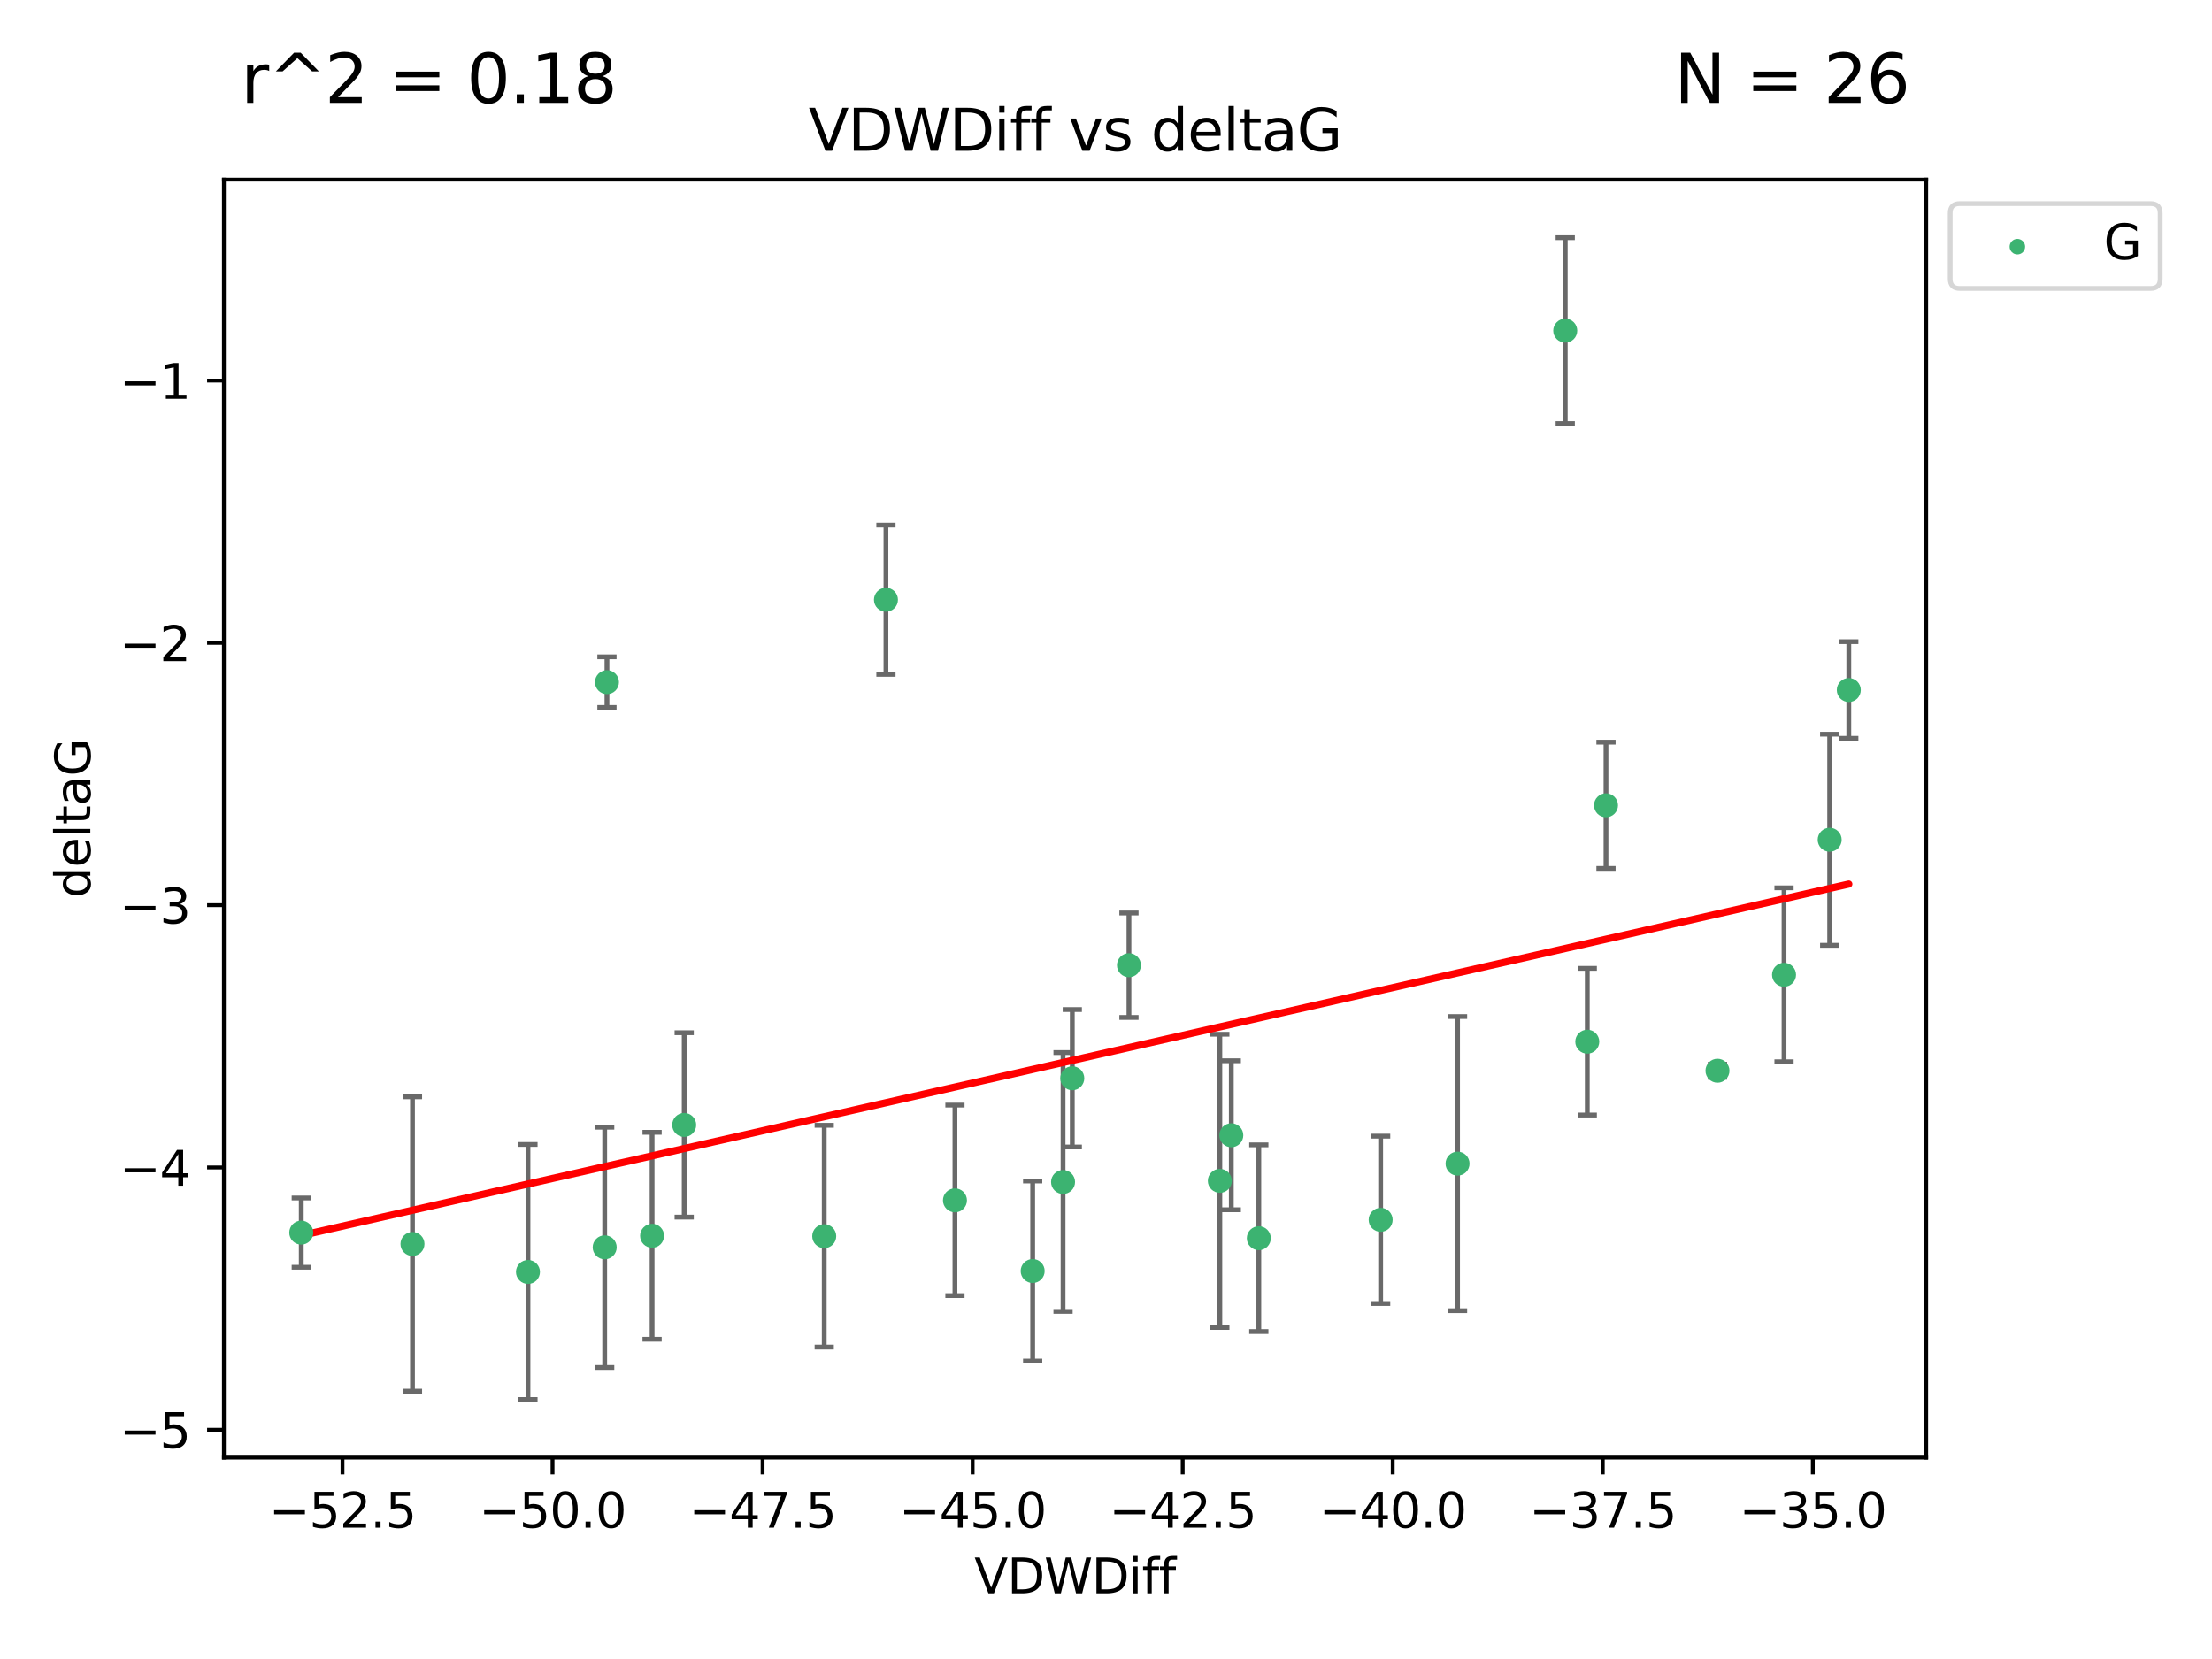 <?xml version="1.0" encoding="utf-8" standalone="no"?>
<!DOCTYPE svg PUBLIC "-//W3C//DTD SVG 1.1//EN"
  "http://www.w3.org/Graphics/SVG/1.1/DTD/svg11.dtd">
<svg xmlns:xlink="http://www.w3.org/1999/xlink" width="460.8pt" height="345.6pt" viewBox="0 0 460.8 345.6" xmlns="http://www.w3.org/2000/svg" version="1.1">
 <defs>
  <style type="text/css">*{stroke-linejoin: round; stroke-linecap: butt}</style>
 </defs>
 <g id="figure_1">
  <g id="patch_1">
   <path d="M 0 345.6 
L 460.8 345.6 
L 460.8 0 
L 0 0 
z
" style="fill: #ffffff"/>
  </g>
  <g id="axes_1">
   <g id="patch_2">
    <path d="M 46.64 303.64 
L 401.26 303.64 
L 401.26 37.411 
L 46.64 37.411 
z
" style="fill: #ffffff"/>
   </g>
   <g id="PathCollection_1">
    <defs>
     <path id="m5c2d116a76" d="M 0 1.118 
C 0.297 1.118 0.581 1 0.791 0.791 
C 1 0.581 1.118 0.297 1.118 0 
C 1.118 -0.297 1 -0.581 0.791 -0.791 
C 0.581 -1 0.297 -1.118 0 -1.118 
C -0.297 -1.118 -0.581 -1 -0.791 -0.791 
C -1 -0.581 -1.118 -0.297 -1.118 0 
C -1.118 0.297 -1 0.581 -0.791 0.791 
C -0.581 1 -0.297 1.118 0 1.118 
z
" style="stroke: #3cb371"/>
    </defs>
    <g clip-path="url(#p80bf01dc34)">
     <use xlink:href="#m5c2d116a76" x="109.985" y="264.972" style="fill: #3cb371; stroke: #3cb371"/>
     <use xlink:href="#m5c2d116a76" x="198.933" y="250.055" style="fill: #3cb371; stroke: #3cb371"/>
     <use xlink:href="#m5c2d116a76" x="135.843" y="257.437" style="fill: #3cb371; stroke: #3cb371"/>
     <use xlink:href="#m5c2d116a76" x="85.926" y="259.141" style="fill: #3cb371; stroke: #3cb371"/>
     <use xlink:href="#m5c2d116a76" x="62.759" y="256.778" style="fill: #3cb371; stroke: #3cb371"/>
     <use xlink:href="#m5c2d116a76" x="142.531" y="234.344" style="fill: #3cb371; stroke: #3cb371"/>
     <use xlink:href="#m5c2d116a76" x="221.455" y="246.229" style="fill: #3cb371; stroke: #3cb371"/>
     <use xlink:href="#m5c2d116a76" x="254.115" y="245.992" style="fill: #3cb371; stroke: #3cb371"/>
     <use xlink:href="#m5c2d116a76" x="215.126" y="264.776" style="fill: #3cb371; stroke: #3cb371"/>
     <use xlink:href="#m5c2d116a76" x="235.182" y="201.074" style="fill: #3cb371; stroke: #3cb371"/>
     <use xlink:href="#m5c2d116a76" x="287.617" y="254.111" style="fill: #3cb371; stroke: #3cb371"/>
     <use xlink:href="#m5c2d116a76" x="256.504" y="236.494" style="fill: #3cb371; stroke: #3cb371"/>
     <use xlink:href="#m5c2d116a76" x="125.97" y="259.839" style="fill: #3cb371; stroke: #3cb371"/>
     <use xlink:href="#m5c2d116a76" x="223.379" y="224.622" style="fill: #3cb371; stroke: #3cb371"/>
     <use xlink:href="#m5c2d116a76" x="171.702" y="257.518" style="fill: #3cb371; stroke: #3cb371"/>
     <use xlink:href="#m5c2d116a76" x="262.236" y="257.942" style="fill: #3cb371; stroke: #3cb371"/>
     <use xlink:href="#m5c2d116a76" x="126.442" y="142.106" style="fill: #3cb371; stroke: #3cb371"/>
     <use xlink:href="#m5c2d116a76" x="326.07" y="68.883" style="fill: #3cb371; stroke: #3cb371"/>
     <use xlink:href="#m5c2d116a76" x="334.558" y="167.759" style="fill: #3cb371; stroke: #3cb371"/>
     <use xlink:href="#m5c2d116a76" x="371.648" y="203.065" style="fill: #3cb371; stroke: #3cb371"/>
     <use xlink:href="#m5c2d116a76" x="330.659" y="217.003" style="fill: #3cb371; stroke: #3cb371"/>
     <use xlink:href="#m5c2d116a76" x="381.157" y="174.936" style="fill: #3cb371; stroke: #3cb371"/>
     <use xlink:href="#m5c2d116a76" x="303.637" y="242.405" style="fill: #3cb371; stroke: #3cb371"/>
     <use xlink:href="#m5c2d116a76" x="184.558" y="124.937" style="fill: #3cb371; stroke: #3cb371"/>
     <use xlink:href="#m5c2d116a76" x="385.141" y="143.742" style="fill: #3cb371; stroke: #3cb371"/>
     <use xlink:href="#m5c2d116a76" x="357.783" y="223.052" style="fill: #3cb371; stroke: #3cb371"/>
    </g>
   </g>
   <g id="matplotlib.axis_1">
    <g id="xtick_1">
     <g id="line2d_1">
      <defs>
       <path id="m672c832cac" d="M 0 0 
L 0 3.5 
" style="stroke: #000000; stroke-width: 0.8"/>
      </defs>
      <g>
       <use xlink:href="#m672c832cac" x="71.348" y="303.64" style="stroke: #000000; stroke-width: 0.8"/>
      </g>
     </g>
     <g id="text_1">
      <!-- −52.5 -->
      <g transform="translate(56.025 318.238)scale(0.1 -0.1)">
       <defs>
        <path id="DejaVuSans-2212" d="M 678 2272 
L 4684 2272 
L 4684 1741 
L 678 1741 
L 678 2272 
z
" transform="scale(0.016)"/>
        <path id="DejaVuSans-35" d="M 691 4666 
L 3169 4666 
L 3169 4134 
L 1269 4134 
L 1269 2991 
Q 1406 3038 1543 3061 
Q 1681 3084 1819 3084 
Q 2600 3084 3056 2656 
Q 3513 2228 3513 1497 
Q 3513 744 3044 326 
Q 2575 -91 1722 -91 
Q 1428 -91 1123 -41 
Q 819 9 494 109 
L 494 744 
Q 775 591 1075 516 
Q 1375 441 1709 441 
Q 2250 441 2565 725 
Q 2881 1009 2881 1497 
Q 2881 1984 2565 2268 
Q 2250 2553 1709 2553 
Q 1456 2553 1204 2497 
Q 953 2441 691 2322 
L 691 4666 
z
" transform="scale(0.016)"/>
        <path id="DejaVuSans-32" d="M 1228 531 
L 3431 531 
L 3431 0 
L 469 0 
L 469 531 
Q 828 903 1448 1529 
Q 2069 2156 2228 2338 
Q 2531 2678 2651 2914 
Q 2772 3150 2772 3378 
Q 2772 3750 2511 3984 
Q 2250 4219 1831 4219 
Q 1534 4219 1204 4116 
Q 875 4013 500 3803 
L 500 4441 
Q 881 4594 1212 4672 
Q 1544 4750 1819 4750 
Q 2544 4750 2975 4387 
Q 3406 4025 3406 3419 
Q 3406 3131 3298 2873 
Q 3191 2616 2906 2266 
Q 2828 2175 2409 1742 
Q 1991 1309 1228 531 
z
" transform="scale(0.016)"/>
        <path id="DejaVuSans-2e" d="M 684 794 
L 1344 794 
L 1344 0 
L 684 0 
L 684 794 
z
" transform="scale(0.016)"/>
       </defs>
       <use xlink:href="#DejaVuSans-2212"/>
       <use xlink:href="#DejaVuSans-35" x="83.789"/>
       <use xlink:href="#DejaVuSans-32" x="147.412"/>
       <use xlink:href="#DejaVuSans-2e" x="211.035"/>
       <use xlink:href="#DejaVuSans-35" x="242.822"/>
      </g>
     </g>
    </g>
    <g id="xtick_2">
     <g id="line2d_2">
      <g>
       <use xlink:href="#m672c832cac" x="115.104" y="303.64" style="stroke: #000000; stroke-width: 0.8"/>
      </g>
     </g>
     <g id="text_2">
      <!-- −50.0 -->
      <g transform="translate(99.781 318.238)scale(0.1 -0.1)">
       <defs>
        <path id="DejaVuSans-30" d="M 2034 4250 
Q 1547 4250 1301 3770 
Q 1056 3291 1056 2328 
Q 1056 1369 1301 889 
Q 1547 409 2034 409 
Q 2525 409 2770 889 
Q 3016 1369 3016 2328 
Q 3016 3291 2770 3770 
Q 2525 4250 2034 4250 
z
M 2034 4750 
Q 2819 4750 3233 4129 
Q 3647 3509 3647 2328 
Q 3647 1150 3233 529 
Q 2819 -91 2034 -91 
Q 1250 -91 836 529 
Q 422 1150 422 2328 
Q 422 3509 836 4129 
Q 1250 4750 2034 4750 
z
" transform="scale(0.016)"/>
       </defs>
       <use xlink:href="#DejaVuSans-2212"/>
       <use xlink:href="#DejaVuSans-35" x="83.789"/>
       <use xlink:href="#DejaVuSans-30" x="147.412"/>
       <use xlink:href="#DejaVuSans-2e" x="211.035"/>
       <use xlink:href="#DejaVuSans-30" x="242.822"/>
      </g>
     </g>
    </g>
    <g id="xtick_3">
     <g id="line2d_3">
      <g>
       <use xlink:href="#m672c832cac" x="158.861" y="303.64" style="stroke: #000000; stroke-width: 0.8"/>
      </g>
     </g>
     <g id="text_3">
      <!-- −47.5 -->
      <g transform="translate(143.538 318.238)scale(0.1 -0.1)">
       <defs>
        <path id="DejaVuSans-34" d="M 2419 4116 
L 825 1625 
L 2419 1625 
L 2419 4116 
z
M 2253 4666 
L 3047 4666 
L 3047 1625 
L 3713 1625 
L 3713 1100 
L 3047 1100 
L 3047 0 
L 2419 0 
L 2419 1100 
L 313 1100 
L 313 1709 
L 2253 4666 
z
" transform="scale(0.016)"/>
        <path id="DejaVuSans-37" d="M 525 4666 
L 3525 4666 
L 3525 4397 
L 1831 0 
L 1172 0 
L 2766 4134 
L 525 4134 
L 525 4666 
z
" transform="scale(0.016)"/>
       </defs>
       <use xlink:href="#DejaVuSans-2212"/>
       <use xlink:href="#DejaVuSans-34" x="83.789"/>
       <use xlink:href="#DejaVuSans-37" x="147.412"/>
       <use xlink:href="#DejaVuSans-2e" x="211.035"/>
       <use xlink:href="#DejaVuSans-35" x="242.822"/>
      </g>
     </g>
    </g>
    <g id="xtick_4">
     <g id="line2d_4">
      <g>
       <use xlink:href="#m672c832cac" x="202.617" y="303.64" style="stroke: #000000; stroke-width: 0.8"/>
      </g>
     </g>
     <g id="text_4">
      <!-- −45.0 -->
      <g transform="translate(187.294 318.238)scale(0.1 -0.1)">
       <use xlink:href="#DejaVuSans-2212"/>
       <use xlink:href="#DejaVuSans-34" x="83.789"/>
       <use xlink:href="#DejaVuSans-35" x="147.412"/>
       <use xlink:href="#DejaVuSans-2e" x="211.035"/>
       <use xlink:href="#DejaVuSans-30" x="242.822"/>
      </g>
     </g>
    </g>
    <g id="xtick_5">
     <g id="line2d_5">
      <g>
       <use xlink:href="#m672c832cac" x="246.373" y="303.64" style="stroke: #000000; stroke-width: 0.8"/>
      </g>
     </g>
     <g id="text_5">
      <!-- −42.5 -->
      <g transform="translate(231.051 318.238)scale(0.1 -0.1)">
       <use xlink:href="#DejaVuSans-2212"/>
       <use xlink:href="#DejaVuSans-34" x="83.789"/>
       <use xlink:href="#DejaVuSans-32" x="147.412"/>
       <use xlink:href="#DejaVuSans-2e" x="211.035"/>
       <use xlink:href="#DejaVuSans-35" x="242.822"/>
      </g>
     </g>
    </g>
    <g id="xtick_6">
     <g id="line2d_6">
      <g>
       <use xlink:href="#m672c832cac" x="290.13" y="303.64" style="stroke: #000000; stroke-width: 0.8"/>
      </g>
     </g>
     <g id="text_6">
      <!-- −40.0 -->
      <g transform="translate(274.807 318.238)scale(0.1 -0.1)">
       <use xlink:href="#DejaVuSans-2212"/>
       <use xlink:href="#DejaVuSans-34" x="83.789"/>
       <use xlink:href="#DejaVuSans-30" x="147.412"/>
       <use xlink:href="#DejaVuSans-2e" x="211.035"/>
       <use xlink:href="#DejaVuSans-30" x="242.822"/>
      </g>
     </g>
    </g>
    <g id="xtick_7">
     <g id="line2d_7">
      <g>
       <use xlink:href="#m672c832cac" x="333.886" y="303.64" style="stroke: #000000; stroke-width: 0.8"/>
      </g>
     </g>
     <g id="text_7">
      <!-- −37.5 -->
      <g transform="translate(318.564 318.238)scale(0.1 -0.1)">
       <defs>
        <path id="DejaVuSans-33" d="M 2597 2516 
Q 3050 2419 3304 2112 
Q 3559 1806 3559 1356 
Q 3559 666 3084 287 
Q 2609 -91 1734 -91 
Q 1441 -91 1130 -33 
Q 819 25 488 141 
L 488 750 
Q 750 597 1062 519 
Q 1375 441 1716 441 
Q 2309 441 2620 675 
Q 2931 909 2931 1356 
Q 2931 1769 2642 2001 
Q 2353 2234 1838 2234 
L 1294 2234 
L 1294 2753 
L 1863 2753 
Q 2328 2753 2575 2939 
Q 2822 3125 2822 3475 
Q 2822 3834 2567 4026 
Q 2313 4219 1838 4219 
Q 1578 4219 1281 4162 
Q 984 4106 628 3988 
L 628 4550 
Q 988 4650 1302 4700 
Q 1616 4750 1894 4750 
Q 2613 4750 3031 4423 
Q 3450 4097 3450 3541 
Q 3450 3153 3228 2886 
Q 3006 2619 2597 2516 
z
" transform="scale(0.016)"/>
       </defs>
       <use xlink:href="#DejaVuSans-2212"/>
       <use xlink:href="#DejaVuSans-33" x="83.789"/>
       <use xlink:href="#DejaVuSans-37" x="147.412"/>
       <use xlink:href="#DejaVuSans-2e" x="211.035"/>
       <use xlink:href="#DejaVuSans-35" x="242.822"/>
      </g>
     </g>
    </g>
    <g id="xtick_8">
     <g id="line2d_8">
      <g>
       <use xlink:href="#m672c832cac" x="377.643" y="303.64" style="stroke: #000000; stroke-width: 0.8"/>
      </g>
     </g>
     <g id="text_8">
      <!-- −35.0 -->
      <g transform="translate(362.32 318.238)scale(0.1 -0.1)">
       <use xlink:href="#DejaVuSans-2212"/>
       <use xlink:href="#DejaVuSans-33" x="83.789"/>
       <use xlink:href="#DejaVuSans-35" x="147.412"/>
       <use xlink:href="#DejaVuSans-2e" x="211.035"/>
       <use xlink:href="#DejaVuSans-30" x="242.822"/>
      </g>
     </g>
    </g>
    <g id="text_9">
     <!-- VDWDiff -->
     <g transform="translate(202.977 331.917)scale(0.1 -0.1)">
      <defs>
       <path id="DejaVuSans-56" d="M 1831 0 
L 50 4666 
L 709 4666 
L 2188 738 
L 3669 4666 
L 4325 4666 
L 2547 0 
L 1831 0 
z
" transform="scale(0.016)"/>
       <path id="DejaVuSans-44" d="M 1259 4147 
L 1259 519 
L 2022 519 
Q 2988 519 3436 956 
Q 3884 1394 3884 2338 
Q 3884 3275 3436 3711 
Q 2988 4147 2022 4147 
L 1259 4147 
z
M 628 4666 
L 1925 4666 
Q 3281 4666 3915 4102 
Q 4550 3538 4550 2338 
Q 4550 1131 3912 565 
Q 3275 0 1925 0 
L 628 0 
L 628 4666 
z
" transform="scale(0.016)"/>
       <path id="DejaVuSans-57" d="M 213 4666 
L 850 4666 
L 1831 722 
L 2809 4666 
L 3519 4666 
L 4500 722 
L 5478 4666 
L 6119 4666 
L 4947 0 
L 4153 0 
L 3169 4050 
L 2175 0 
L 1381 0 
L 213 4666 
z
" transform="scale(0.016)"/>
       <path id="DejaVuSans-69" d="M 603 3500 
L 1178 3500 
L 1178 0 
L 603 0 
L 603 3500 
z
M 603 4863 
L 1178 4863 
L 1178 4134 
L 603 4134 
L 603 4863 
z
" transform="scale(0.016)"/>
       <path id="DejaVuSans-66" d="M 2375 4863 
L 2375 4384 
L 1825 4384 
Q 1516 4384 1395 4259 
Q 1275 4134 1275 3809 
L 1275 3500 
L 2222 3500 
L 2222 3053 
L 1275 3053 
L 1275 0 
L 697 0 
L 697 3053 
L 147 3053 
L 147 3500 
L 697 3500 
L 697 3744 
Q 697 4328 969 4595 
Q 1241 4863 1831 4863 
L 2375 4863 
z
" transform="scale(0.016)"/>
      </defs>
      <use xlink:href="#DejaVuSans-56"/>
      <use xlink:href="#DejaVuSans-44" x="68.408"/>
      <use xlink:href="#DejaVuSans-57" x="145.41"/>
      <use xlink:href="#DejaVuSans-44" x="244.287"/>
      <use xlink:href="#DejaVuSans-69" x="321.289"/>
      <use xlink:href="#DejaVuSans-66" x="349.072"/>
      <use xlink:href="#DejaVuSans-66" x="384.277"/>
     </g>
    </g>
   </g>
   <g id="matplotlib.axis_2">
    <g id="ytick_1">
     <g id="line2d_9">
      <defs>
       <path id="ma0f9ab825d" d="M 0 0 
L -3.5 0 
" style="stroke: #000000; stroke-width: 0.8"/>
      </defs>
      <g>
       <use xlink:href="#ma0f9ab825d" x="46.64" y="297.844" style="stroke: #000000; stroke-width: 0.8"/>
      </g>
     </g>
     <g id="text_10">
      <!-- −5 -->
      <g transform="translate(24.898 301.643)scale(0.1 -0.1)">
       <use xlink:href="#DejaVuSans-2212"/>
       <use xlink:href="#DejaVuSans-35" x="83.789"/>
      </g>
     </g>
    </g>
    <g id="ytick_2">
     <g id="line2d_10">
      <g>
       <use xlink:href="#ma0f9ab825d" x="46.64" y="243.204" style="stroke: #000000; stroke-width: 0.8"/>
      </g>
     </g>
     <g id="text_11">
      <!-- −4 -->
      <g transform="translate(24.898 247.003)scale(0.1 -0.1)">
       <use xlink:href="#DejaVuSans-2212"/>
       <use xlink:href="#DejaVuSans-34" x="83.789"/>
      </g>
     </g>
    </g>
    <g id="ytick_3">
     <g id="line2d_11">
      <g>
       <use xlink:href="#ma0f9ab825d" x="46.64" y="188.564" style="stroke: #000000; stroke-width: 0.8"/>
      </g>
     </g>
     <g id="text_12">
      <!-- −3 -->
      <g transform="translate(24.898 192.364)scale(0.1 -0.1)">
       <use xlink:href="#DejaVuSans-2212"/>
       <use xlink:href="#DejaVuSans-33" x="83.789"/>
      </g>
     </g>
    </g>
    <g id="ytick_4">
     <g id="line2d_12">
      <g>
       <use xlink:href="#ma0f9ab825d" x="46.64" y="133.924" style="stroke: #000000; stroke-width: 0.8"/>
      </g>
     </g>
     <g id="text_13">
      <!-- −2 -->
      <g transform="translate(24.898 137.724)scale(0.1 -0.1)">
       <use xlink:href="#DejaVuSans-2212"/>
       <use xlink:href="#DejaVuSans-32" x="83.789"/>
      </g>
     </g>
    </g>
    <g id="ytick_5">
     <g id="line2d_13">
      <g>
       <use xlink:href="#ma0f9ab825d" x="46.64" y="79.284" style="stroke: #000000; stroke-width: 0.8"/>
      </g>
     </g>
     <g id="text_14">
      <!-- −1 -->
      <g transform="translate(24.898 83.084)scale(0.1 -0.1)">
       <defs>
        <path id="DejaVuSans-31" d="M 794 531 
L 1825 531 
L 1825 4091 
L 703 3866 
L 703 4441 
L 1819 4666 
L 2450 4666 
L 2450 531 
L 3481 531 
L 3481 0 
L 794 0 
L 794 531 
z
" transform="scale(0.016)"/>
       </defs>
       <use xlink:href="#DejaVuSans-2212"/>
       <use xlink:href="#DejaVuSans-31" x="83.789"/>
      </g>
     </g>
    </g>
    <g id="text_15">
     <!-- deltaG -->
     <g transform="translate(18.818 187.064)rotate(-90)scale(0.1 -0.1)">
      <defs>
       <path id="DejaVuSans-64" d="M 2906 2969 
L 2906 4863 
L 3481 4863 
L 3481 0 
L 2906 0 
L 2906 525 
Q 2725 213 2448 61 
Q 2172 -91 1784 -91 
Q 1150 -91 751 415 
Q 353 922 353 1747 
Q 353 2572 751 3078 
Q 1150 3584 1784 3584 
Q 2172 3584 2448 3432 
Q 2725 3281 2906 2969 
z
M 947 1747 
Q 947 1113 1208 752 
Q 1469 391 1925 391 
Q 2381 391 2643 752 
Q 2906 1113 2906 1747 
Q 2906 2381 2643 2742 
Q 2381 3103 1925 3103 
Q 1469 3103 1208 2742 
Q 947 2381 947 1747 
z
" transform="scale(0.016)"/>
       <path id="DejaVuSans-65" d="M 3597 1894 
L 3597 1613 
L 953 1613 
Q 991 1019 1311 708 
Q 1631 397 2203 397 
Q 2534 397 2845 478 
Q 3156 559 3463 722 
L 3463 178 
Q 3153 47 2828 -22 
Q 2503 -91 2169 -91 
Q 1331 -91 842 396 
Q 353 884 353 1716 
Q 353 2575 817 3079 
Q 1281 3584 2069 3584 
Q 2775 3584 3186 3129 
Q 3597 2675 3597 1894 
z
M 3022 2063 
Q 3016 2534 2758 2815 
Q 2500 3097 2075 3097 
Q 1594 3097 1305 2825 
Q 1016 2553 972 2059 
L 3022 2063 
z
" transform="scale(0.016)"/>
       <path id="DejaVuSans-6c" d="M 603 4863 
L 1178 4863 
L 1178 0 
L 603 0 
L 603 4863 
z
" transform="scale(0.016)"/>
       <path id="DejaVuSans-74" d="M 1172 4494 
L 1172 3500 
L 2356 3500 
L 2356 3053 
L 1172 3053 
L 1172 1153 
Q 1172 725 1289 603 
Q 1406 481 1766 481 
L 2356 481 
L 2356 0 
L 1766 0 
Q 1100 0 847 248 
Q 594 497 594 1153 
L 594 3053 
L 172 3053 
L 172 3500 
L 594 3500 
L 594 4494 
L 1172 4494 
z
" transform="scale(0.016)"/>
       <path id="DejaVuSans-61" d="M 2194 1759 
Q 1497 1759 1228 1600 
Q 959 1441 959 1056 
Q 959 750 1161 570 
Q 1363 391 1709 391 
Q 2188 391 2477 730 
Q 2766 1069 2766 1631 
L 2766 1759 
L 2194 1759 
z
M 3341 1997 
L 3341 0 
L 2766 0 
L 2766 531 
Q 2569 213 2275 61 
Q 1981 -91 1556 -91 
Q 1019 -91 701 211 
Q 384 513 384 1019 
Q 384 1609 779 1909 
Q 1175 2209 1959 2209 
L 2766 2209 
L 2766 2266 
Q 2766 2663 2505 2880 
Q 2244 3097 1772 3097 
Q 1472 3097 1187 3025 
Q 903 2953 641 2809 
L 641 3341 
Q 956 3463 1253 3523 
Q 1550 3584 1831 3584 
Q 2591 3584 2966 3190 
Q 3341 2797 3341 1997 
z
" transform="scale(0.016)"/>
       <path id="DejaVuSans-47" d="M 3809 666 
L 3809 1919 
L 2778 1919 
L 2778 2438 
L 4434 2438 
L 4434 434 
Q 4069 175 3628 42 
Q 3188 -91 2688 -91 
Q 1594 -91 976 548 
Q 359 1188 359 2328 
Q 359 3472 976 4111 
Q 1594 4750 2688 4750 
Q 3144 4750 3555 4637 
Q 3966 4525 4313 4306 
L 4313 3634 
Q 3963 3931 3569 4081 
Q 3175 4231 2741 4231 
Q 1884 4231 1454 3753 
Q 1025 3275 1025 2328 
Q 1025 1384 1454 906 
Q 1884 428 2741 428 
Q 3075 428 3337 486 
Q 3600 544 3809 666 
z
" transform="scale(0.016)"/>
      </defs>
      <use xlink:href="#DejaVuSans-64"/>
      <use xlink:href="#DejaVuSans-65" x="63.477"/>
      <use xlink:href="#DejaVuSans-6c" x="125"/>
      <use xlink:href="#DejaVuSans-74" x="152.783"/>
      <use xlink:href="#DejaVuSans-61" x="191.992"/>
      <use xlink:href="#DejaVuSans-47" x="253.271"/>
     </g>
    </g>
   </g>
   <g id="LineCollection_1">
    <path d="M 109.985 291.539 
L 109.985 238.405 
" clip-path="url(#p80bf01dc34)" style="fill: none; stroke: #696969"/>
    <path d="M 198.933 269.901 
L 198.933 230.209 
" clip-path="url(#p80bf01dc34)" style="fill: none; stroke: #696969"/>
    <path d="M 135.843 278.993 
L 135.843 235.88 
" clip-path="url(#p80bf01dc34)" style="fill: none; stroke: #696969"/>
    <path d="M 85.926 289.801 
L 85.926 228.482 
" clip-path="url(#p80bf01dc34)" style="fill: none; stroke: #696969"/>
    <path d="M 62.759 263.99 
L 62.759 249.567 
" clip-path="url(#p80bf01dc34)" style="fill: none; stroke: #696969"/>
    <path d="M 142.531 253.55 
L 142.531 215.138 
" clip-path="url(#p80bf01dc34)" style="fill: none; stroke: #696969"/>
    <path d="M 221.455 273.192 
L 221.455 219.267 
" clip-path="url(#p80bf01dc34)" style="fill: none; stroke: #696969"/>
    <path d="M 254.115 276.528 
L 254.115 215.456 
" clip-path="url(#p80bf01dc34)" style="fill: none; stroke: #696969"/>
    <path d="M 215.126 283.526 
L 215.126 246.025 
" clip-path="url(#p80bf01dc34)" style="fill: none; stroke: #696969"/>
    <path d="M 235.182 211.954 
L 235.182 190.194 
" clip-path="url(#p80bf01dc34)" style="fill: none; stroke: #696969"/>
    <path d="M 287.617 271.544 
L 287.617 236.678 
" clip-path="url(#p80bf01dc34)" style="fill: none; stroke: #696969"/>
    <path d="M 256.504 252.013 
L 256.504 220.976 
" clip-path="url(#p80bf01dc34)" style="fill: none; stroke: #696969"/>
    <path d="M 125.97 284.867 
L 125.97 234.811 
" clip-path="url(#p80bf01dc34)" style="fill: none; stroke: #696969"/>
    <path d="M 223.379 238.936 
L 223.379 210.308 
" clip-path="url(#p80bf01dc34)" style="fill: none; stroke: #696969"/>
    <path d="M 171.702 280.619 
L 171.702 234.417 
" clip-path="url(#p80bf01dc34)" style="fill: none; stroke: #696969"/>
    <path d="M 262.236 277.391 
L 262.236 238.493 
" clip-path="url(#p80bf01dc34)" style="fill: none; stroke: #696969"/>
    <path d="M 126.442 147.375 
L 126.442 136.837 
" clip-path="url(#p80bf01dc34)" style="fill: none; stroke: #696969"/>
    <path d="M 326.07 88.254 
L 326.07 49.513 
" clip-path="url(#p80bf01dc34)" style="fill: none; stroke: #696969"/>
    <path d="M 334.558 180.911 
L 334.558 154.608 
" clip-path="url(#p80bf01dc34)" style="fill: none; stroke: #696969"/>
    <path d="M 371.648 221.176 
L 371.648 184.954 
" clip-path="url(#p80bf01dc34)" style="fill: none; stroke: #696969"/>
    <path d="M 330.659 232.281 
L 330.659 201.724 
" clip-path="url(#p80bf01dc34)" style="fill: none; stroke: #696969"/>
    <path d="M 381.157 196.929 
L 381.157 152.943 
" clip-path="url(#p80bf01dc34)" style="fill: none; stroke: #696969"/>
    <path d="M 303.637 273.048 
L 303.637 211.762 
" clip-path="url(#p80bf01dc34)" style="fill: none; stroke: #696969"/>
    <path d="M 184.558 140.481 
L 184.558 109.392 
" clip-path="url(#p80bf01dc34)" style="fill: none; stroke: #696969"/>
    <path d="M 385.141 153.804 
L 385.141 133.679 
" clip-path="url(#p80bf01dc34)" style="fill: none; stroke: #696969"/>
    <path d="M 357.783 224.416 
L 357.783 221.688 
" clip-path="url(#p80bf01dc34)" style="fill: none; stroke: #696969"/>
   </g>
   <g id="line2d_14">
    <defs>
     <path id="m3120fc1201" d="M 2 0 
L -2 -0 
" style="stroke: #696969"/>
    </defs>
    <g clip-path="url(#p80bf01dc34)">
     <use xlink:href="#m3120fc1201" x="109.985" y="291.539" style="fill: #696969; stroke: #696969"/>
     <use xlink:href="#m3120fc1201" x="198.933" y="269.901" style="fill: #696969; stroke: #696969"/>
     <use xlink:href="#m3120fc1201" x="135.843" y="278.993" style="fill: #696969; stroke: #696969"/>
     <use xlink:href="#m3120fc1201" x="85.926" y="289.801" style="fill: #696969; stroke: #696969"/>
     <use xlink:href="#m3120fc1201" x="62.759" y="263.99" style="fill: #696969; stroke: #696969"/>
     <use xlink:href="#m3120fc1201" x="142.531" y="253.55" style="fill: #696969; stroke: #696969"/>
     <use xlink:href="#m3120fc1201" x="221.455" y="273.192" style="fill: #696969; stroke: #696969"/>
     <use xlink:href="#m3120fc1201" x="254.115" y="276.528" style="fill: #696969; stroke: #696969"/>
     <use xlink:href="#m3120fc1201" x="215.126" y="283.526" style="fill: #696969; stroke: #696969"/>
     <use xlink:href="#m3120fc1201" x="235.182" y="211.954" style="fill: #696969; stroke: #696969"/>
     <use xlink:href="#m3120fc1201" x="287.617" y="271.544" style="fill: #696969; stroke: #696969"/>
     <use xlink:href="#m3120fc1201" x="256.504" y="252.013" style="fill: #696969; stroke: #696969"/>
     <use xlink:href="#m3120fc1201" x="125.97" y="284.867" style="fill: #696969; stroke: #696969"/>
     <use xlink:href="#m3120fc1201" x="223.379" y="238.936" style="fill: #696969; stroke: #696969"/>
     <use xlink:href="#m3120fc1201" x="171.702" y="280.619" style="fill: #696969; stroke: #696969"/>
     <use xlink:href="#m3120fc1201" x="262.236" y="277.391" style="fill: #696969; stroke: #696969"/>
     <use xlink:href="#m3120fc1201" x="126.442" y="147.375" style="fill: #696969; stroke: #696969"/>
     <use xlink:href="#m3120fc1201" x="326.07" y="88.254" style="fill: #696969; stroke: #696969"/>
     <use xlink:href="#m3120fc1201" x="334.558" y="180.911" style="fill: #696969; stroke: #696969"/>
     <use xlink:href="#m3120fc1201" x="371.648" y="221.176" style="fill: #696969; stroke: #696969"/>
     <use xlink:href="#m3120fc1201" x="330.659" y="232.281" style="fill: #696969; stroke: #696969"/>
     <use xlink:href="#m3120fc1201" x="381.157" y="196.929" style="fill: #696969; stroke: #696969"/>
     <use xlink:href="#m3120fc1201" x="303.637" y="273.048" style="fill: #696969; stroke: #696969"/>
     <use xlink:href="#m3120fc1201" x="184.558" y="140.481" style="fill: #696969; stroke: #696969"/>
     <use xlink:href="#m3120fc1201" x="385.141" y="153.804" style="fill: #696969; stroke: #696969"/>
     <use xlink:href="#m3120fc1201" x="357.783" y="224.416" style="fill: #696969; stroke: #696969"/>
    </g>
   </g>
   <g id="line2d_15">
    <g clip-path="url(#p80bf01dc34)">
     <use xlink:href="#m3120fc1201" x="109.985" y="238.405" style="fill: #696969; stroke: #696969"/>
     <use xlink:href="#m3120fc1201" x="198.933" y="230.209" style="fill: #696969; stroke: #696969"/>
     <use xlink:href="#m3120fc1201" x="135.843" y="235.88" style="fill: #696969; stroke: #696969"/>
     <use xlink:href="#m3120fc1201" x="85.926" y="228.482" style="fill: #696969; stroke: #696969"/>
     <use xlink:href="#m3120fc1201" x="62.759" y="249.567" style="fill: #696969; stroke: #696969"/>
     <use xlink:href="#m3120fc1201" x="142.531" y="215.138" style="fill: #696969; stroke: #696969"/>
     <use xlink:href="#m3120fc1201" x="221.455" y="219.267" style="fill: #696969; stroke: #696969"/>
     <use xlink:href="#m3120fc1201" x="254.115" y="215.456" style="fill: #696969; stroke: #696969"/>
     <use xlink:href="#m3120fc1201" x="215.126" y="246.025" style="fill: #696969; stroke: #696969"/>
     <use xlink:href="#m3120fc1201" x="235.182" y="190.194" style="fill: #696969; stroke: #696969"/>
     <use xlink:href="#m3120fc1201" x="287.617" y="236.678" style="fill: #696969; stroke: #696969"/>
     <use xlink:href="#m3120fc1201" x="256.504" y="220.976" style="fill: #696969; stroke: #696969"/>
     <use xlink:href="#m3120fc1201" x="125.97" y="234.811" style="fill: #696969; stroke: #696969"/>
     <use xlink:href="#m3120fc1201" x="223.379" y="210.308" style="fill: #696969; stroke: #696969"/>
     <use xlink:href="#m3120fc1201" x="171.702" y="234.417" style="fill: #696969; stroke: #696969"/>
     <use xlink:href="#m3120fc1201" x="262.236" y="238.493" style="fill: #696969; stroke: #696969"/>
     <use xlink:href="#m3120fc1201" x="126.442" y="136.837" style="fill: #696969; stroke: #696969"/>
     <use xlink:href="#m3120fc1201" x="326.07" y="49.513" style="fill: #696969; stroke: #696969"/>
     <use xlink:href="#m3120fc1201" x="334.558" y="154.608" style="fill: #696969; stroke: #696969"/>
     <use xlink:href="#m3120fc1201" x="371.648" y="184.954" style="fill: #696969; stroke: #696969"/>
     <use xlink:href="#m3120fc1201" x="330.659" y="201.724" style="fill: #696969; stroke: #696969"/>
     <use xlink:href="#m3120fc1201" x="381.157" y="152.943" style="fill: #696969; stroke: #696969"/>
     <use xlink:href="#m3120fc1201" x="303.637" y="211.762" style="fill: #696969; stroke: #696969"/>
     <use xlink:href="#m3120fc1201" x="184.558" y="109.392" style="fill: #696969; stroke: #696969"/>
     <use xlink:href="#m3120fc1201" x="385.141" y="133.679" style="fill: #696969; stroke: #696969"/>
     <use xlink:href="#m3120fc1201" x="357.783" y="221.688" style="fill: #696969; stroke: #696969"/>
    </g>
   </g>
   <g id="line2d_16">
    <path d="M 109.985 246.652 
L 198.933 226.454 
L 135.843 240.78 
L 85.926 252.115 
L 62.759 257.375 
L 142.531 239.261 
L 221.455 221.34 
L 254.115 213.924 
L 215.126 222.777 
L 235.182 218.223 
L 287.617 206.317 
L 256.504 213.382 
L 125.97 243.022 
L 223.379 220.903 
L 171.702 232.637 
L 262.236 212.08 
L 126.442 242.915 
L 326.07 197.585 
L 334.558 195.658 
L 371.648 187.236 
L 330.659 196.543 
L 381.157 185.077 
L 303.637 202.679 
L 184.558 229.718 
L 385.141 184.172 
L 357.783 190.384 
" clip-path="url(#p80bf01dc34)" style="fill: none; stroke: #ff0000; stroke-width: 1.5; stroke-linecap: square"/>
   </g>
   <g id="line2d_17">
    <defs>
     <path id="me966f92458" d="M 0 2 
C 0.53 2 1.039 1.789 1.414 1.414 
C 1.789 1.039 2 0.53 2 0 
C 2 -0.53 1.789 -1.039 1.414 -1.414 
C 1.039 -1.789 0.53 -2 0 -2 
C -0.53 -2 -1.039 -1.789 -1.414 -1.414 
C -1.789 -1.039 -2 -0.53 -2 0 
C -2 0.53 -1.789 1.039 -1.414 1.414 
C -1.039 1.789 -0.53 2 0 2 
z
" style="stroke: #3cb371"/>
    </defs>
    <g clip-path="url(#p80bf01dc34)">
     <use xlink:href="#me966f92458" x="109.985" y="264.972" style="fill: #3cb371; stroke: #3cb371"/>
     <use xlink:href="#me966f92458" x="198.933" y="250.055" style="fill: #3cb371; stroke: #3cb371"/>
     <use xlink:href="#me966f92458" x="135.843" y="257.437" style="fill: #3cb371; stroke: #3cb371"/>
     <use xlink:href="#me966f92458" x="85.926" y="259.141" style="fill: #3cb371; stroke: #3cb371"/>
     <use xlink:href="#me966f92458" x="62.759" y="256.778" style="fill: #3cb371; stroke: #3cb371"/>
     <use xlink:href="#me966f92458" x="142.531" y="234.344" style="fill: #3cb371; stroke: #3cb371"/>
     <use xlink:href="#me966f92458" x="221.455" y="246.229" style="fill: #3cb371; stroke: #3cb371"/>
     <use xlink:href="#me966f92458" x="254.115" y="245.992" style="fill: #3cb371; stroke: #3cb371"/>
     <use xlink:href="#me966f92458" x="215.126" y="264.776" style="fill: #3cb371; stroke: #3cb371"/>
     <use xlink:href="#me966f92458" x="235.182" y="201.074" style="fill: #3cb371; stroke: #3cb371"/>
     <use xlink:href="#me966f92458" x="287.617" y="254.111" style="fill: #3cb371; stroke: #3cb371"/>
     <use xlink:href="#me966f92458" x="256.504" y="236.494" style="fill: #3cb371; stroke: #3cb371"/>
     <use xlink:href="#me966f92458" x="125.97" y="259.839" style="fill: #3cb371; stroke: #3cb371"/>
     <use xlink:href="#me966f92458" x="223.379" y="224.622" style="fill: #3cb371; stroke: #3cb371"/>
     <use xlink:href="#me966f92458" x="171.702" y="257.518" style="fill: #3cb371; stroke: #3cb371"/>
     <use xlink:href="#me966f92458" x="262.236" y="257.942" style="fill: #3cb371; stroke: #3cb371"/>
     <use xlink:href="#me966f92458" x="126.442" y="142.106" style="fill: #3cb371; stroke: #3cb371"/>
     <use xlink:href="#me966f92458" x="326.07" y="68.883" style="fill: #3cb371; stroke: #3cb371"/>
     <use xlink:href="#me966f92458" x="334.558" y="167.759" style="fill: #3cb371; stroke: #3cb371"/>
     <use xlink:href="#me966f92458" x="371.648" y="203.065" style="fill: #3cb371; stroke: #3cb371"/>
     <use xlink:href="#me966f92458" x="330.659" y="217.003" style="fill: #3cb371; stroke: #3cb371"/>
     <use xlink:href="#me966f92458" x="381.157" y="174.936" style="fill: #3cb371; stroke: #3cb371"/>
     <use xlink:href="#me966f92458" x="303.637" y="242.405" style="fill: #3cb371; stroke: #3cb371"/>
     <use xlink:href="#me966f92458" x="184.558" y="124.937" style="fill: #3cb371; stroke: #3cb371"/>
     <use xlink:href="#me966f92458" x="385.141" y="143.742" style="fill: #3cb371; stroke: #3cb371"/>
     <use xlink:href="#me966f92458" x="357.783" y="223.052" style="fill: #3cb371; stroke: #3cb371"/>
    </g>
   </g>
   <g id="patch_3">
    <path d="M 46.64 303.64 
L 46.64 37.411 
" style="fill: none; stroke: #000000; stroke-width: 0.8; stroke-linejoin: miter; stroke-linecap: square"/>
   </g>
   <g id="patch_4">
    <path d="M 401.26 303.64 
L 401.26 37.411 
" style="fill: none; stroke: #000000; stroke-width: 0.8; stroke-linejoin: miter; stroke-linecap: square"/>
   </g>
   <g id="patch_5">
    <path d="M 46.64 303.64 
L 401.26 303.64 
" style="fill: none; stroke: #000000; stroke-width: 0.8; stroke-linejoin: miter; stroke-linecap: square"/>
   </g>
   <g id="patch_6">
    <path d="M 46.64 37.411 
L 401.26 37.411 
" style="fill: none; stroke: #000000; stroke-width: 0.8; stroke-linejoin: miter; stroke-linecap: square"/>
   </g>
   <g id="text_16">
    <!-- N = 26 -->
    <g transform="translate(348.795 21.426)scale(0.14 -0.14)">
     <defs>
      <path id="DejaVuSans-4e" d="M 628 4666 
L 1478 4666 
L 3547 763 
L 3547 4666 
L 4159 4666 
L 4159 0 
L 3309 0 
L 1241 3903 
L 1241 0 
L 628 0 
L 628 4666 
z
" transform="scale(0.016)"/>
      <path id="DejaVuSans-20" transform="scale(0.016)"/>
      <path id="DejaVuSans-3d" d="M 678 2906 
L 4684 2906 
L 4684 2381 
L 678 2381 
L 678 2906 
z
M 678 1631 
L 4684 1631 
L 4684 1100 
L 678 1100 
L 678 1631 
z
" transform="scale(0.016)"/>
      <path id="DejaVuSans-36" d="M 2113 2584 
Q 1688 2584 1439 2293 
Q 1191 2003 1191 1497 
Q 1191 994 1439 701 
Q 1688 409 2113 409 
Q 2538 409 2786 701 
Q 3034 994 3034 1497 
Q 3034 2003 2786 2293 
Q 2538 2584 2113 2584 
z
M 3366 4563 
L 3366 3988 
Q 3128 4100 2886 4159 
Q 2644 4219 2406 4219 
Q 1781 4219 1451 3797 
Q 1122 3375 1075 2522 
Q 1259 2794 1537 2939 
Q 1816 3084 2150 3084 
Q 2853 3084 3261 2657 
Q 3669 2231 3669 1497 
Q 3669 778 3244 343 
Q 2819 -91 2113 -91 
Q 1303 -91 875 529 
Q 447 1150 447 2328 
Q 447 3434 972 4092 
Q 1497 4750 2381 4750 
Q 2619 4750 2861 4703 
Q 3103 4656 3366 4563 
z
" transform="scale(0.016)"/>
     </defs>
     <use xlink:href="#DejaVuSans-4e"/>
     <use xlink:href="#DejaVuSans-20" x="74.805"/>
     <use xlink:href="#DejaVuSans-3d" x="106.592"/>
     <use xlink:href="#DejaVuSans-20" x="190.381"/>
     <use xlink:href="#DejaVuSans-32" x="222.168"/>
     <use xlink:href="#DejaVuSans-36" x="285.791"/>
    </g>
   </g>
   <g id="text_17">
    <!-- r^2 = 0.18 -->
    <g transform="translate(50.186 21.426)scale(0.14 -0.14)">
     <defs>
      <path id="DejaVuSans-72" d="M 2631 2963 
Q 2534 3019 2420 3045 
Q 2306 3072 2169 3072 
Q 1681 3072 1420 2755 
Q 1159 2438 1159 1844 
L 1159 0 
L 581 0 
L 581 3500 
L 1159 3500 
L 1159 2956 
Q 1341 3275 1631 3429 
Q 1922 3584 2338 3584 
Q 2397 3584 2469 3576 
Q 2541 3569 2628 3553 
L 2631 2963 
z
" transform="scale(0.016)"/>
      <path id="DejaVuSans-5e" d="M 2988 4666 
L 4684 2925 
L 4056 2925 
L 2681 4159 
L 1306 2925 
L 678 2925 
L 2375 4666 
L 2988 4666 
z
" transform="scale(0.016)"/>
      <path id="DejaVuSans-38" d="M 2034 2216 
Q 1584 2216 1326 1975 
Q 1069 1734 1069 1313 
Q 1069 891 1326 650 
Q 1584 409 2034 409 
Q 2484 409 2743 651 
Q 3003 894 3003 1313 
Q 3003 1734 2745 1975 
Q 2488 2216 2034 2216 
z
M 1403 2484 
Q 997 2584 770 2862 
Q 544 3141 544 3541 
Q 544 4100 942 4425 
Q 1341 4750 2034 4750 
Q 2731 4750 3128 4425 
Q 3525 4100 3525 3541 
Q 3525 3141 3298 2862 
Q 3072 2584 2669 2484 
Q 3125 2378 3379 2068 
Q 3634 1759 3634 1313 
Q 3634 634 3220 271 
Q 2806 -91 2034 -91 
Q 1263 -91 848 271 
Q 434 634 434 1313 
Q 434 1759 690 2068 
Q 947 2378 1403 2484 
z
M 1172 3481 
Q 1172 3119 1398 2916 
Q 1625 2713 2034 2713 
Q 2441 2713 2670 2916 
Q 2900 3119 2900 3481 
Q 2900 3844 2670 4047 
Q 2441 4250 2034 4250 
Q 1625 4250 1398 4047 
Q 1172 3844 1172 3481 
z
" transform="scale(0.016)"/>
     </defs>
     <use xlink:href="#DejaVuSans-72"/>
     <use xlink:href="#DejaVuSans-5e" x="41.113"/>
     <use xlink:href="#DejaVuSans-32" x="124.902"/>
     <use xlink:href="#DejaVuSans-20" x="188.525"/>
     <use xlink:href="#DejaVuSans-3d" x="220.312"/>
     <use xlink:href="#DejaVuSans-20" x="304.102"/>
     <use xlink:href="#DejaVuSans-30" x="335.889"/>
     <use xlink:href="#DejaVuSans-2e" x="399.512"/>
     <use xlink:href="#DejaVuSans-31" x="431.299"/>
     <use xlink:href="#DejaVuSans-38" x="494.922"/>
    </g>
   </g>
   <g id="text_18">
    <!-- VDWDiff vs deltaG -->
    <g transform="translate(168.445 31.411)scale(0.12 -0.12)">
     <defs>
      <path id="DejaVuSans-76" d="M 191 3500 
L 800 3500 
L 1894 563 
L 2988 3500 
L 3597 3500 
L 2284 0 
L 1503 0 
L 191 3500 
z
" transform="scale(0.016)"/>
      <path id="DejaVuSans-73" d="M 2834 3397 
L 2834 2853 
Q 2591 2978 2328 3040 
Q 2066 3103 1784 3103 
Q 1356 3103 1142 2972 
Q 928 2841 928 2578 
Q 928 2378 1081 2264 
Q 1234 2150 1697 2047 
L 1894 2003 
Q 2506 1872 2764 1633 
Q 3022 1394 3022 966 
Q 3022 478 2636 193 
Q 2250 -91 1575 -91 
Q 1294 -91 989 -36 
Q 684 19 347 128 
L 347 722 
Q 666 556 975 473 
Q 1284 391 1588 391 
Q 1994 391 2212 530 
Q 2431 669 2431 922 
Q 2431 1156 2273 1281 
Q 2116 1406 1581 1522 
L 1381 1569 
Q 847 1681 609 1914 
Q 372 2147 372 2553 
Q 372 3047 722 3315 
Q 1072 3584 1716 3584 
Q 2034 3584 2315 3537 
Q 2597 3491 2834 3397 
z
" transform="scale(0.016)"/>
     </defs>
     <use xlink:href="#DejaVuSans-56"/>
     <use xlink:href="#DejaVuSans-44" x="68.408"/>
     <use xlink:href="#DejaVuSans-57" x="145.41"/>
     <use xlink:href="#DejaVuSans-44" x="244.287"/>
     <use xlink:href="#DejaVuSans-69" x="321.289"/>
     <use xlink:href="#DejaVuSans-66" x="349.072"/>
     <use xlink:href="#DejaVuSans-66" x="384.277"/>
     <use xlink:href="#DejaVuSans-20" x="419.482"/>
     <use xlink:href="#DejaVuSans-76" x="451.27"/>
     <use xlink:href="#DejaVuSans-73" x="510.449"/>
     <use xlink:href="#DejaVuSans-20" x="562.549"/>
     <use xlink:href="#DejaVuSans-64" x="594.336"/>
     <use xlink:href="#DejaVuSans-65" x="657.812"/>
     <use xlink:href="#DejaVuSans-6c" x="719.336"/>
     <use xlink:href="#DejaVuSans-74" x="747.119"/>
     <use xlink:href="#DejaVuSans-61" x="786.328"/>
     <use xlink:href="#DejaVuSans-47" x="847.607"/>
    </g>
   </g>
   <g id="legend_1">
    <g id="patch_7">
     <path d="M 408.26 60.089 
L 448.008 60.089 
Q 450.008 60.089 450.008 58.089 
L 450.008 44.411 
Q 450.008 42.411 448.008 42.411 
L 408.26 42.411 
Q 406.26 42.411 406.26 44.411 
L 406.26 58.089 
Q 406.26 60.089 408.26 60.089 
z
" style="fill: #ffffff; opacity: 0.8; stroke: #cccccc; stroke-linejoin: miter"/>
    </g>
    <g id="PathCollection_2">
     <g>
      <use xlink:href="#m5c2d116a76" x="420.26" y="51.385" style="fill: #3cb371; stroke: #3cb371"/>
     </g>
    </g>
    <g id="text_19">
     <!-- G -->
     <g transform="translate(438.26 54.01)scale(0.1 -0.1)">
      <use xlink:href="#DejaVuSans-47"/>
     </g>
    </g>
   </g>
  </g>
 </g>
 <defs>
  <clipPath id="p80bf01dc34">
   <rect x="46.64" y="37.411" width="354.62" height="266.229"/>
  </clipPath>
 </defs>
</svg>
